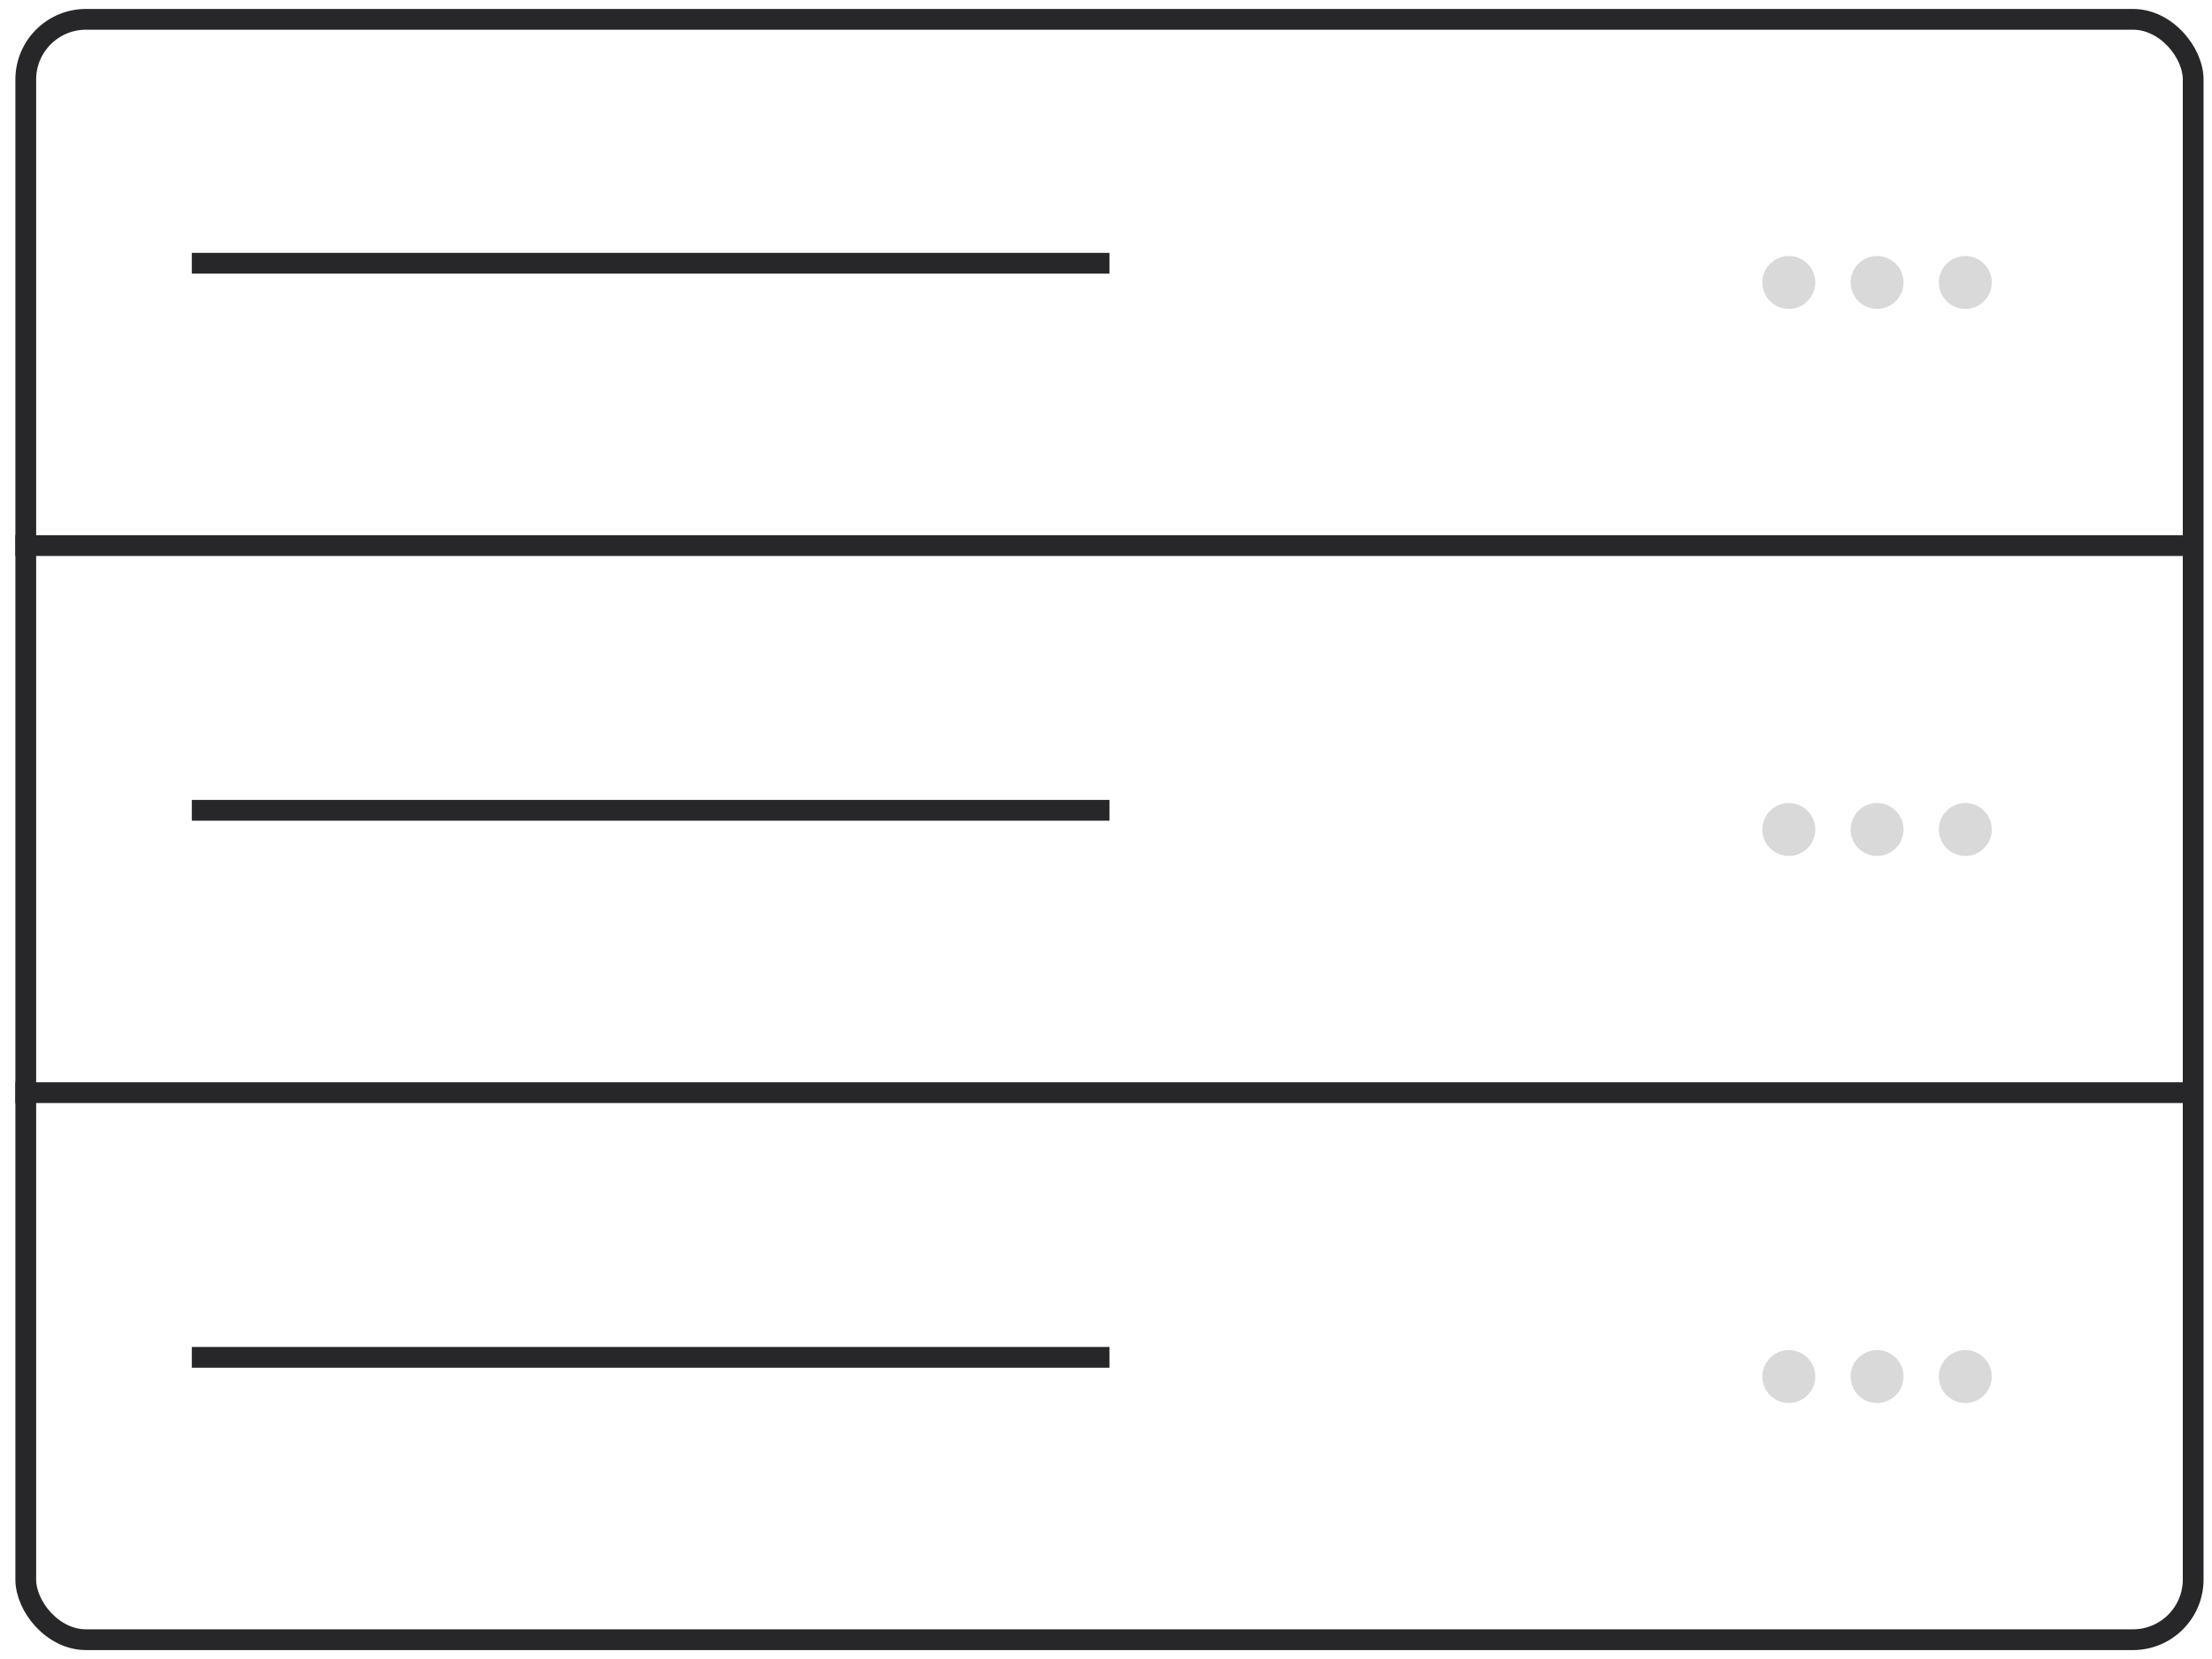 <svg width="88" height="66" viewBox="0 0 88 66" fill="none" xmlns="http://www.w3.org/2000/svg">
<rect x="1.025" y="0.769" width="86.226" height="64.463" rx="2.395" stroke="#272629" stroke-width="0.826"/>
<line x1="0.611" y1="21.705" x2="86.962" y2="21.705" stroke="#272629" stroke-width="0.826"/>
<line x1="0.611" y1="43.469" x2="86.962" y2="43.469" stroke="#272629" stroke-width="0.826"/>
<line x1="7.631" y1="10.473" x2="44.137" y2="10.473" stroke="#272629" stroke-width="0.826"/>
<circle cx="71.164" cy="11.237" r="1.053" fill="#D9D9D9"/>
<circle cx="74.676" cy="11.237" r="1.053" fill="#D9D9D9"/>
<circle cx="78.186" cy="11.237" r="1.053" fill="#D9D9D9"/>
<line x1="7.631" y1="32.236" x2="44.137" y2="32.236" stroke="#272629" stroke-width="0.826"/>
<circle cx="71.164" cy="33" r="1.053" fill="#D9D9D9"/>
<circle cx="74.676" cy="33" r="1.053" fill="#D9D9D9"/>
<circle cx="78.186" cy="33" r="1.053" fill="#D9D9D9"/>
<line x1="7.631" y1="53.999" x2="44.137" y2="53.999" stroke="#272629" stroke-width="0.826"/>
<circle cx="71.164" cy="54.763" r="1.053" fill="#D9D9D9"/>
<circle cx="74.676" cy="54.763" r="1.053" fill="#D9D9D9"/>
<circle cx="78.186" cy="54.763" r="1.053" fill="#D9D9D9"/>
</svg>
